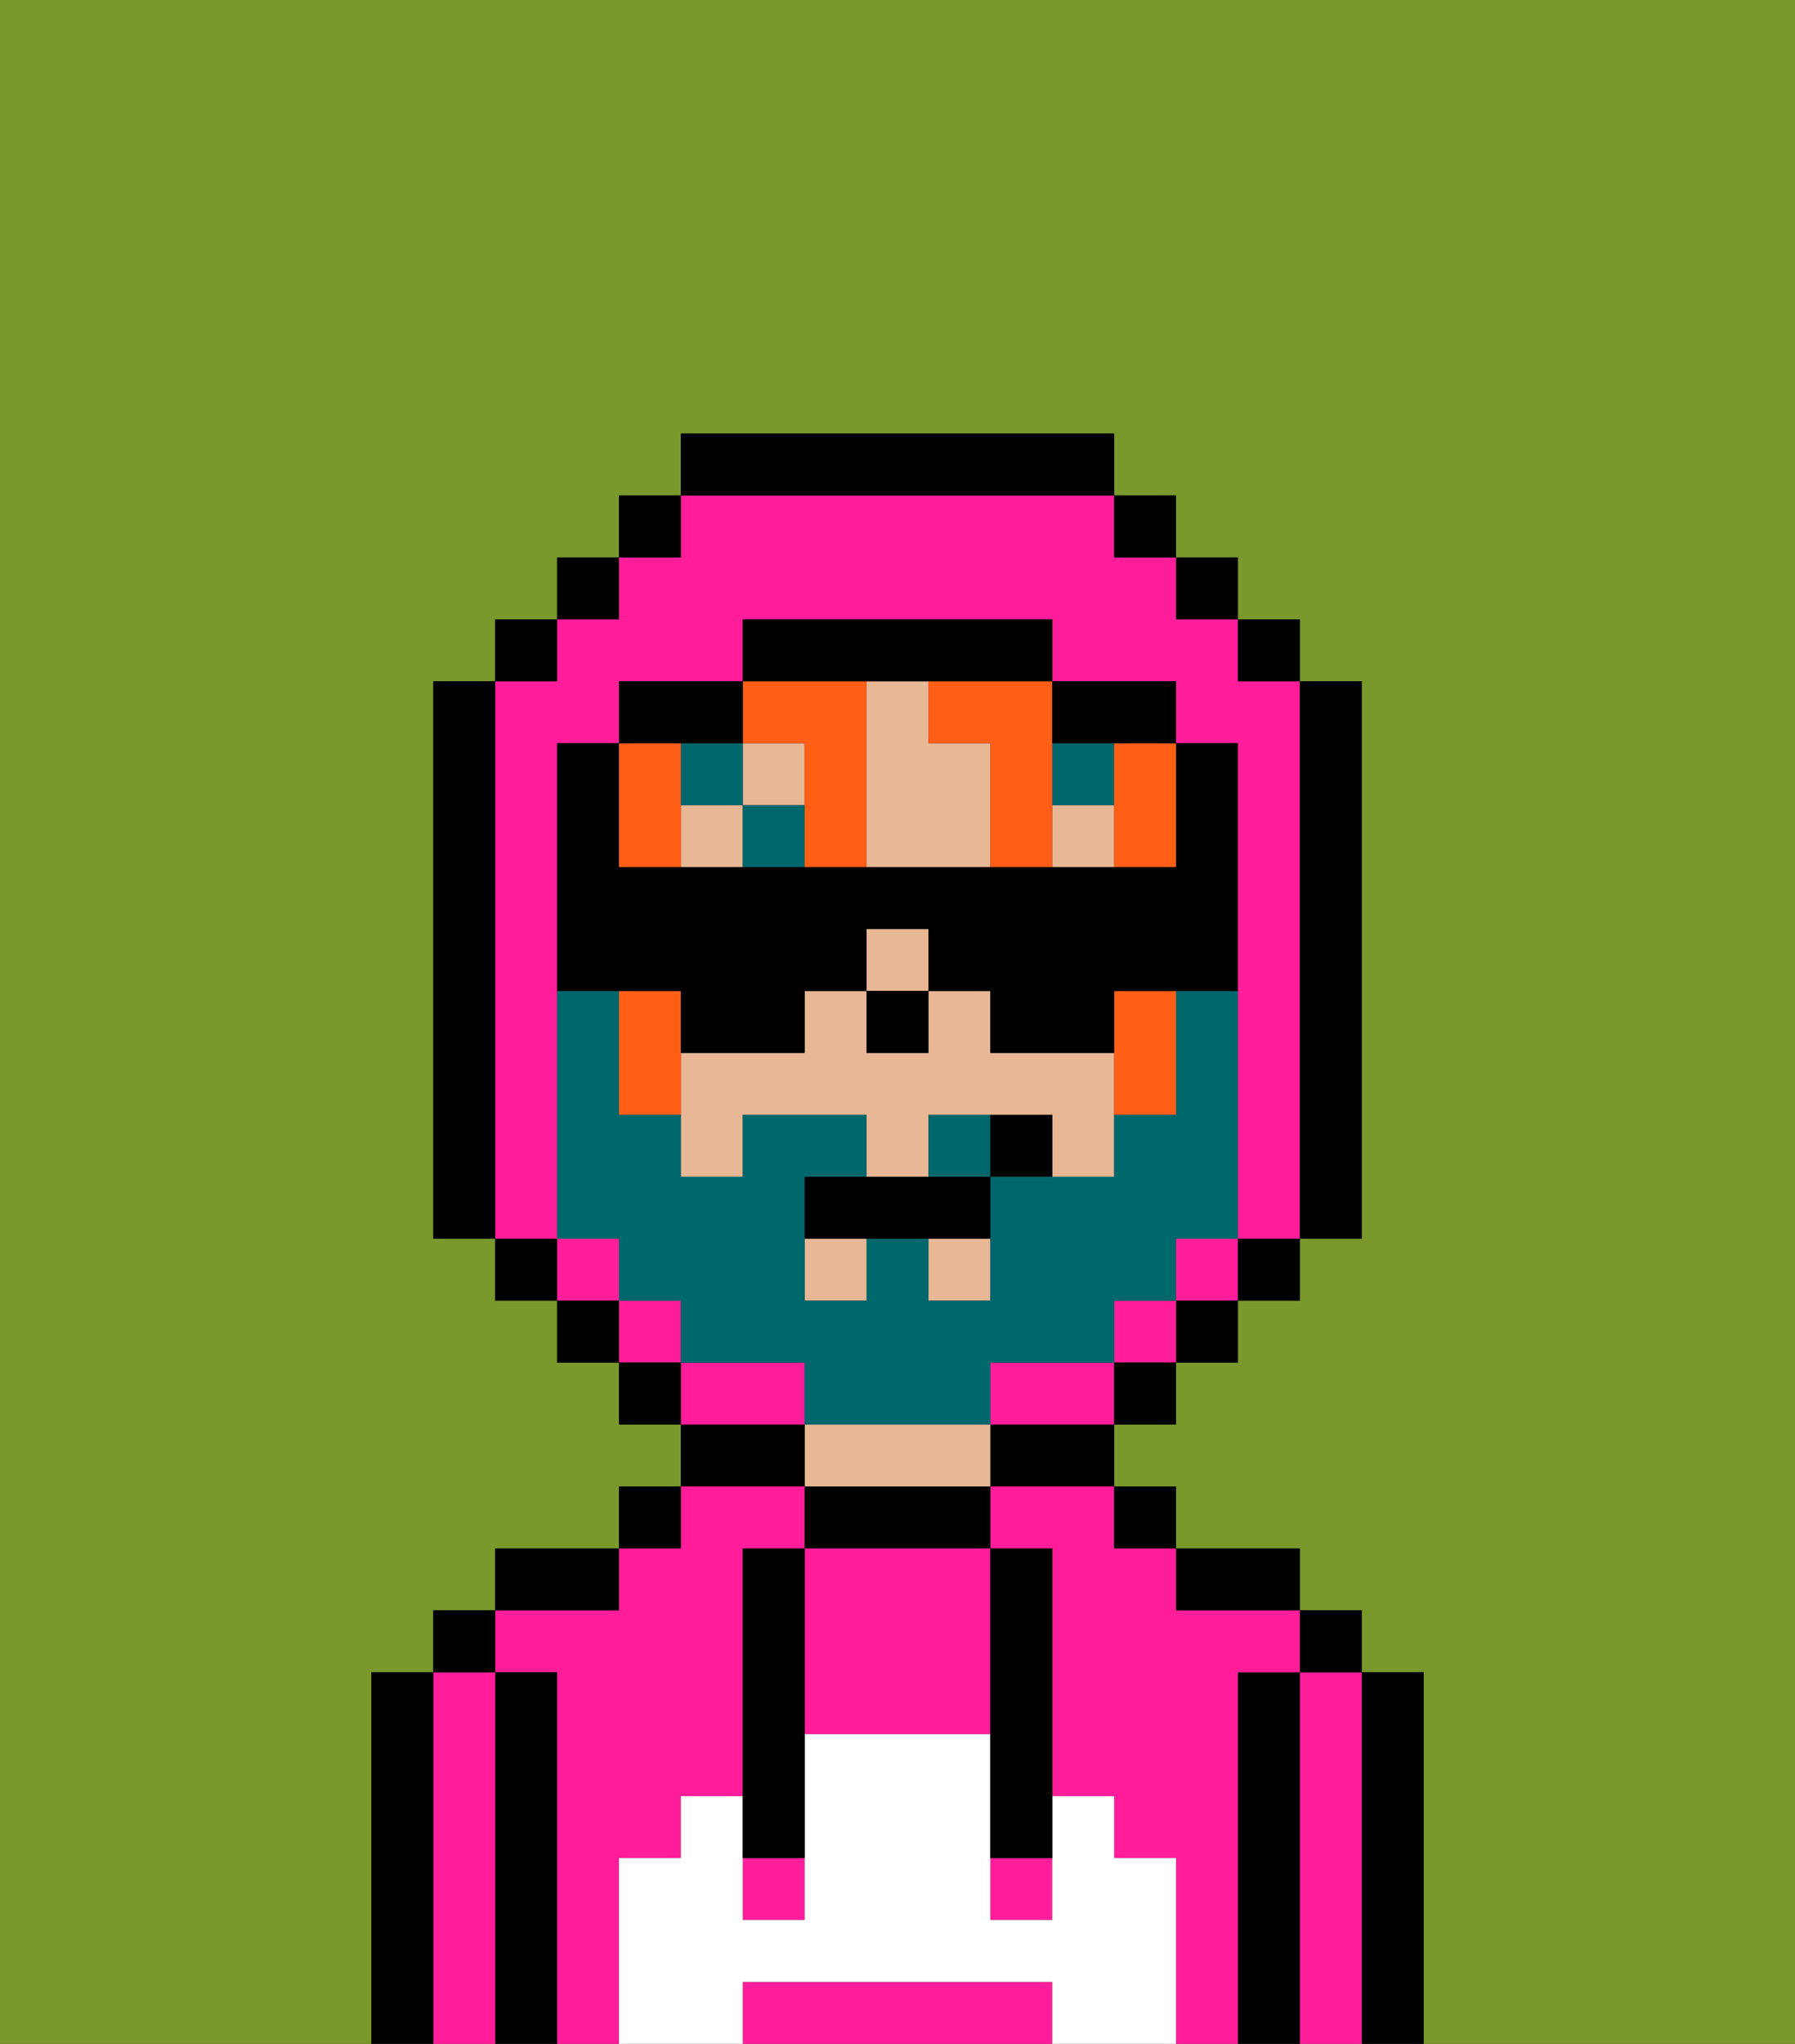 <svg xmlns="http://www.w3.org/2000/svg" viewBox="0 0 29 33"><rect x="0" y="0" width="29" height="33" fill="#333333" stroke="none"/><defs><style>polygon,rect,path{shape-rendering:crispedges;}.sa239-1{fill:#7a982c;}.sa239-2{fill:#000000;}.sa239-3{fill:#ff1d99;}.sa239-4{fill:#e8b795;}.sa239-5{fill:#ffffff;}.sa239-6{fill:#00686d;}.sa239-7{fill:#ff5e17;}.sa239-8{fill:#00686d;}</style></defs><path class="sa239-1" d="M6,32V27H7V26H8V25h2V24h1V23H10V22H9V21H8V20H7V11H8V10H9V9h1V8h1V7h7V8h1V9h1v1h1v1h1v9H21v1H20v1H19v1H18v1h1v1h2v1h1v1h1v6h6V0H0V33H6Z"/><path class="sa239-2" d="M23,27H22v6h1V27Z"/><path class="sa239-3" d="M22,27H21v6h1V27Z"/><rect class="sa239-2" x="21" y="26" width="1" height="1"/><path class="sa239-2" d="M21,27H20v6h1V27Z"/><path class="sa239-3" d="M10,30h1V29h1V25h1V24H11v1H10v1H8v1H9v6h1V30Z"/><path class="sa239-3" d="M20,27h1V26H19V25H18V24H16v1h1v4h1v1h1v3h1V27Z"/><path class="sa239-2" d="M20,26h1V25H19v1Z"/><rect class="sa239-2" x="18" y="24" width="1" height="1"/><path class="sa239-2" d="M16,24h2V23H16Z"/><path class="sa239-2" d="M13,24v1h3V24H13Z"/><path class="sa239-4" d="M15,23H13v1h3V23Z"/><path class="sa239-2" d="M13,23H11v1h2Z"/><rect class="sa239-2" x="10" y="24" width="1" height="1"/><path class="sa239-2" d="M10,25H8v1h2Z"/><path class="sa239-2" d="M9,27H8v6H9V27Z"/><path class="sa239-3" d="M8,27H7v6H8V27Z"/><rect class="sa239-2" x="7" y="26" width="1" height="1"/><path class="sa239-2" d="M7,27H6v6H7V27Z"/><path class="sa239-3" d="M13,25v3h3V25H13Z"/><path class="sa239-3" d="M16,32H12v1h5V32Z"/><rect class="sa239-3" x="16" y="30" width="1" height="1"/><rect class="sa239-3" x="12" y="30" width="1" height="1"/><path class="sa239-5" d="M19,30H18V29H17v2H16V28H13v3H12V29H11v1H10v3h2V32h5v1h2V30Z"/><path class="sa239-2" d="M13,25H12v5h1V25Z"/><path class="sa239-2" d="M16,28v2h1V25H16v3Z"/><rect class="sa239-4" x="12" y="12" width="1" height="1"/><rect class="sa239-4" x="13" y="20" width="1" height="1"/><rect class="sa239-4" x="17" y="13" width="1" height="1"/><path class="sa239-4" d="M15,12V11H14v3h2V12Z"/><rect class="sa239-4" x="14" y="15" width="1" height="1"/><rect class="sa239-4" x="15" y="20" width="1" height="1"/><rect class="sa239-4" x="11" y="13" width="1" height="1"/><path class="sa239-4" d="M17,17H16V16H15v1H14V16H13v1H11v2h1V18h2v1h1V18h2v1h1V17Z"/><rect class="sa239-2" x="14" y="16" width="1" height="1"/><rect class="sa239-6" x="17" y="12" width="1" height="1"/><rect class="sa239-6" x="12" y="13" width="1" height="1"/><rect class="sa239-6" x="11" y="12" width="1" height="1"/><path class="sa239-7" d="M18,17v1h1V16H18Z"/><path class="sa239-7" d="M11,14V12H10v2Z"/><path class="sa239-7" d="M15,12h1v2h1V11H15Z"/><path class="sa239-7" d="M11,16H10v2h1V16Z"/><path class="sa239-7" d="M18,13v1h1V12H18Z"/><path class="sa239-7" d="M13,12v2h1V11H12v1Z"/><rect class="sa239-3" x="10" y="21" width="1" height="1"/><rect class="sa239-3" x="9" y="20" width="1" height="1"/><rect class="sa239-3" x="19" y="20" width="1" height="1"/><rect class="sa239-3" x="18" y="21" width="1" height="1"/><path class="sa239-3" d="M9,19V12h1V11h2V10h5v1h2v1h1v8h1V11H20V10H19V9H18V8H11V9H10v1H9v1H8v9H9Z"/><path class="sa239-3" d="M17,22H16v1h2V22Z"/><path class="sa239-3" d="M13,22H11v1h2Z"/><rect class="sa239-2" x="10" y="8" width="1" height="1"/><rect class="sa239-2" x="9" y="9" width="1" height="1"/><rect class="sa239-2" x="8" y="10" width="1" height="1"/><path class="sa239-2" d="M8,11H7v9H8V11Z"/><rect class="sa239-2" x="8" y="20" width="1" height="1"/><rect class="sa239-2" x="9" y="21" width="1" height="1"/><rect class="sa239-2" x="10" y="22" width="1" height="1"/><rect class="sa239-2" x="18" y="22" width="1" height="1"/><rect class="sa239-2" x="19" y="21" width="1" height="1"/><rect class="sa239-2" x="20" y="20" width="1" height="1"/><path class="sa239-2" d="M21,20h1V11H21v9Z"/><rect class="sa239-2" x="20" y="10" width="1" height="1"/><rect class="sa239-2" x="19" y="9" width="1" height="1"/><rect class="sa239-2" x="18" y="8" width="1" height="1"/><path class="sa239-2" d="M18,8V7H11V8h7Z"/><path class="sa239-2" d="M12,12V11H10v1h2Z"/><path class="sa239-2" d="M18,12h1V11H17v1Z"/><path class="sa239-2" d="M15,11h2V10H12v1h3Z"/><path class="sa239-8" d="M15,18v1h1V18Z"/><path class="sa239-8" d="M16,23V22h2V21h1V20h1V16H19v2H18v1H16v2H15V20H14v1H13V19h1V18H12v1H11V18H10V16H9v4h1v1h1v1h2v1h3Z"/><path class="sa239-2" d="M11,16v1h2V16h1V15h1v1h1v1h2V16h2V12H19v2H10V12H9v4h2Z"/><path class="sa239-2" d="M14,19H13v1h3V19H14Z"/><path class="sa239-2" d="M16,18v1h1V18Z"/></svg>